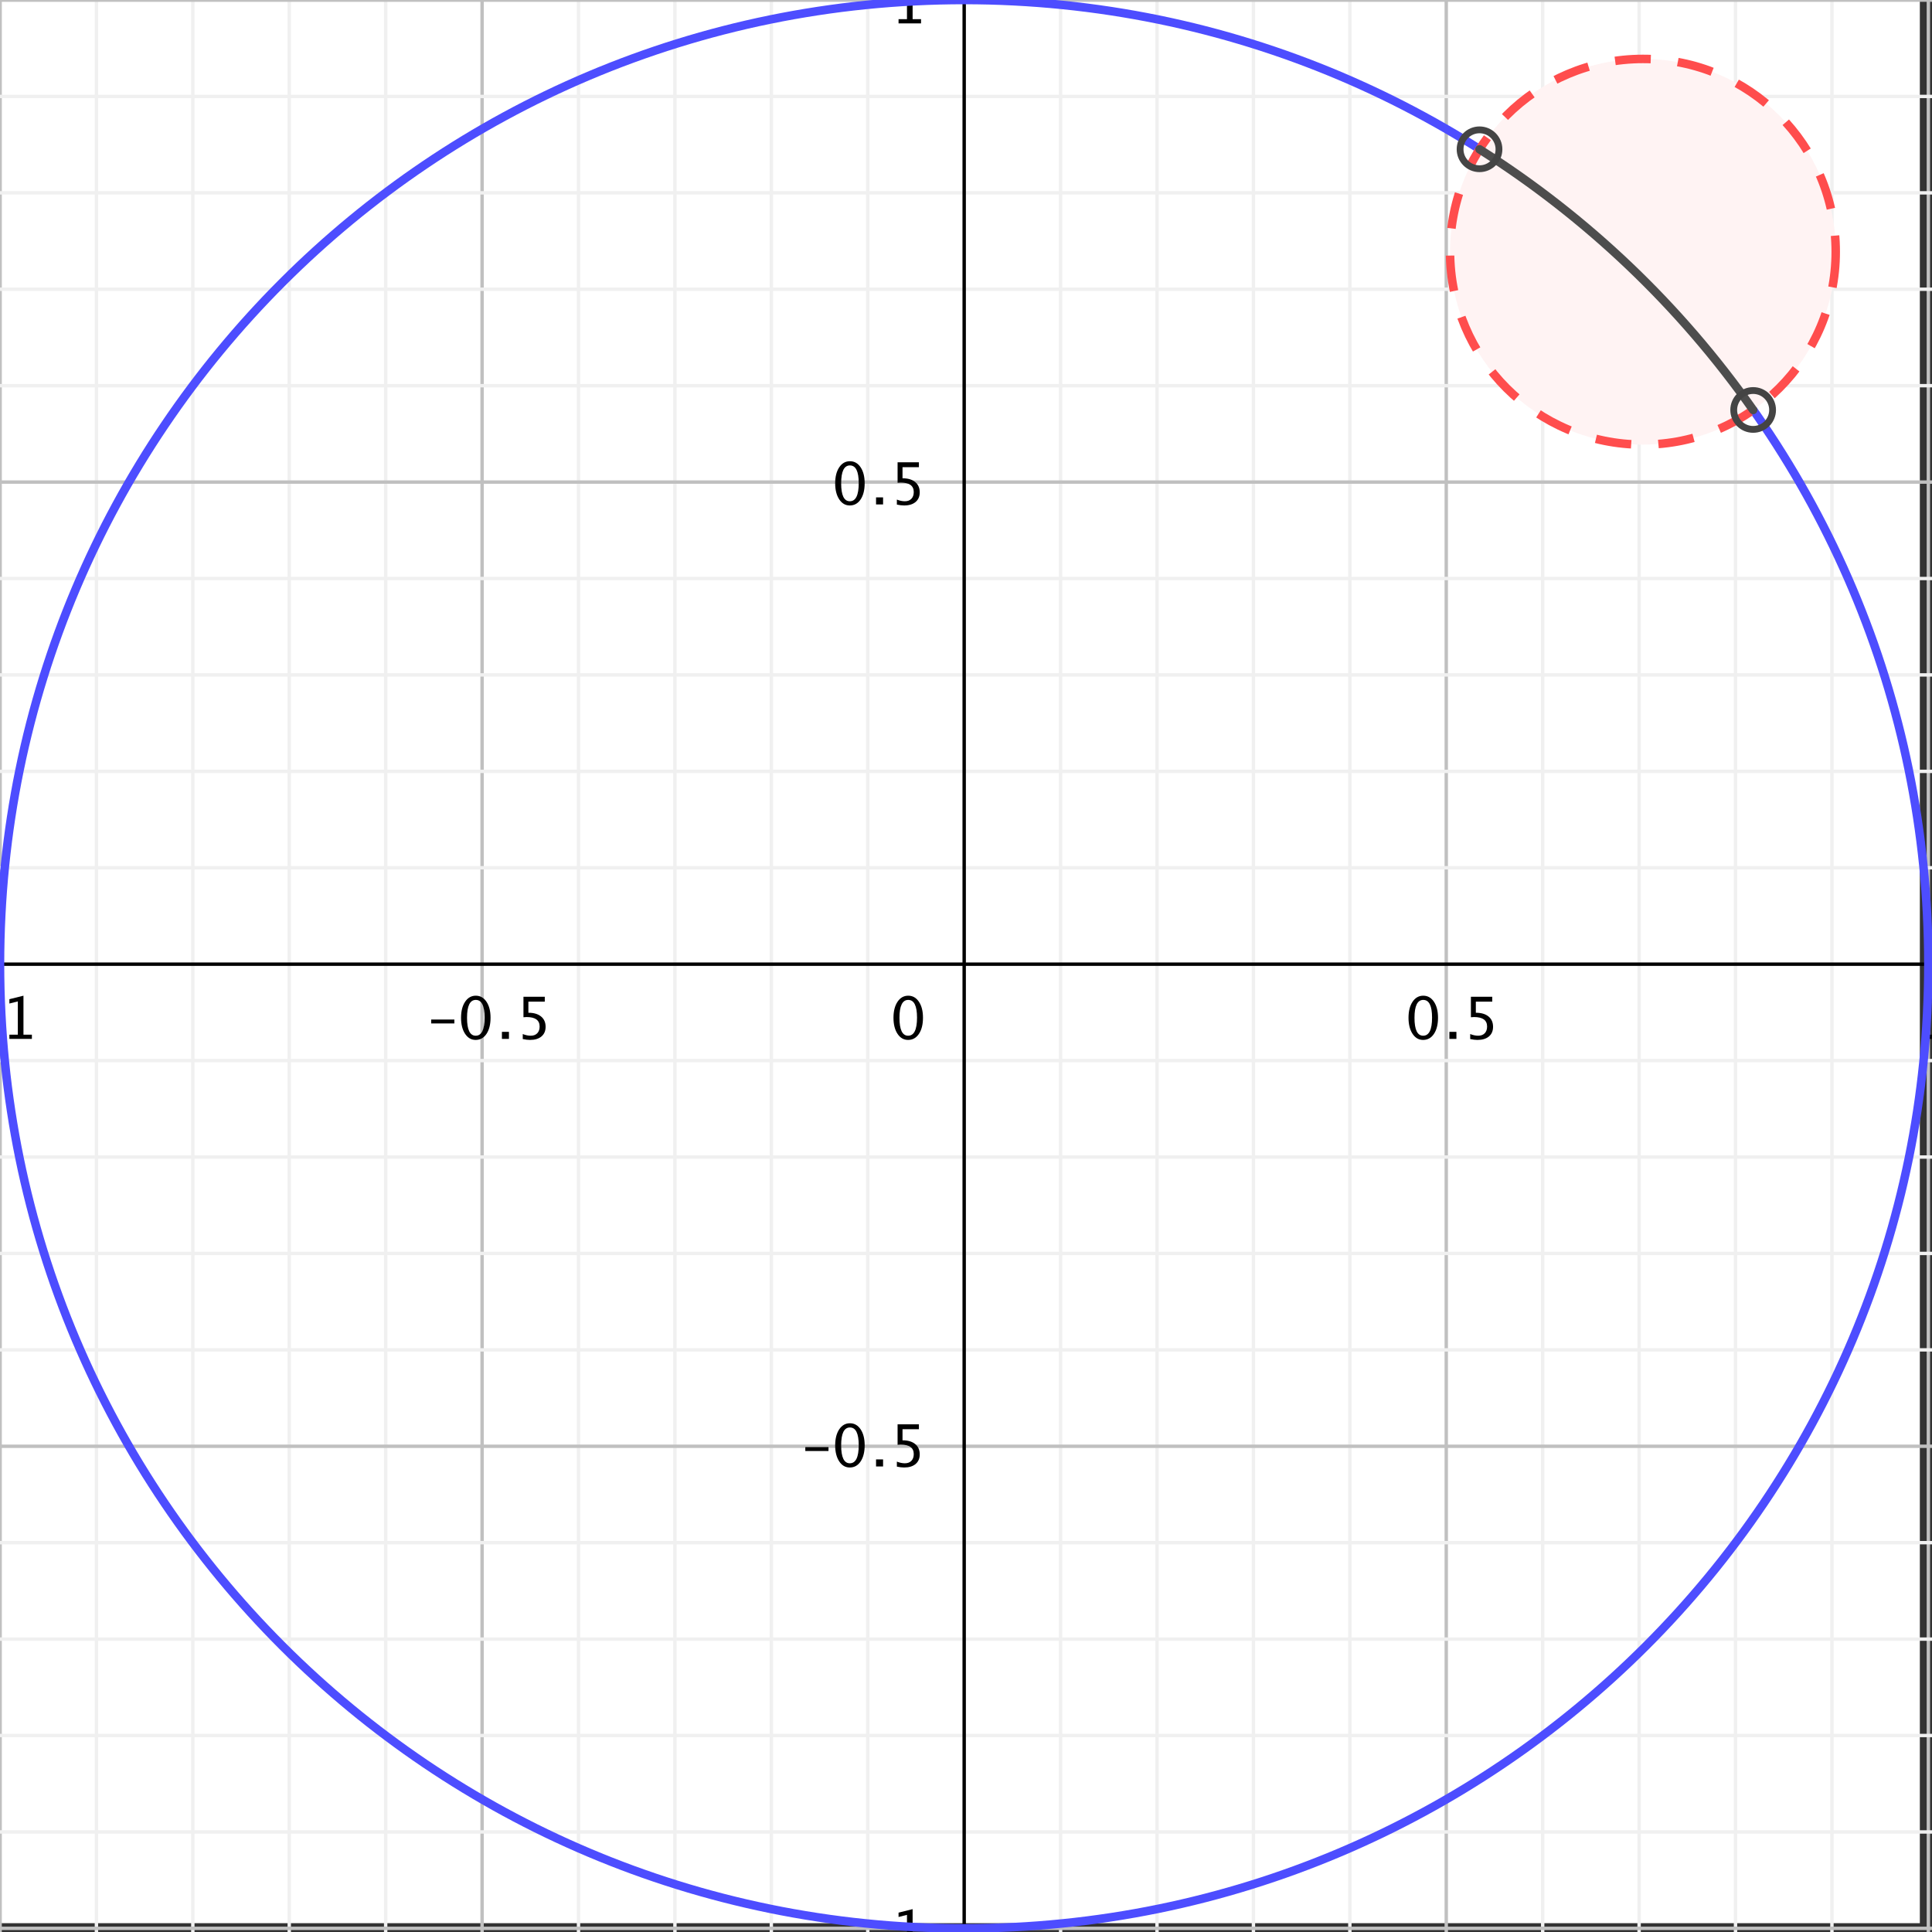<?xml version="1.0" encoding="UTF-8"?>
<svg xmlns="http://www.w3.org/2000/svg" xmlns:xlink="http://www.w3.org/1999/xlink" width="568pt" height="568pt" viewBox="0 0 568 568" version="1.1">
<rect x="0" y="0" width="568" height="568" fill="#333333" stroke="none"/>
<g id="surface1">
<path style=" stroke:none;fill-rule:nonzero;fill:rgb(100%,100%,100%);fill-opacity:1;" d="M 0 565.406 L 564.426 565.406 L 564.426 -0.262 L 0 -0.262 Z M 0 565.406 "/>
<path style="fill:none;stroke-width:10;stroke-linecap:round;stroke-linejoin:round;stroke:rgb(75.389%,75.389%,75.389%);stroke-opacity:1;stroke-miterlimit:10;" d="M 0 6068.32 L 0 -545.43 " transform="matrix(0.1,0,0,-0.1,0,568)"/>
<path style="fill:none;stroke-width:10;stroke-linecap:round;stroke-linejoin:round;stroke:rgb(75.389%,75.389%,75.389%);stroke-opacity:1;stroke-miterlimit:10;" d="M 0 6068.32 L 0 -545.43 " transform="matrix(0.1,0,0,-0.1,0,568)"/>
<path style="fill:none;stroke-width:10;stroke-linecap:round;stroke-linejoin:round;stroke:rgb(75.389%,75.389%,75.389%);stroke-opacity:1;stroke-miterlimit:10;" d="M 1417.305 6068.32 L 1417.305 -545.43 " transform="matrix(0.1,0,0,-0.1,0,568)"/>
<path style="fill:none;stroke-width:10;stroke-linecap:round;stroke-linejoin:round;stroke:rgb(75.389%,75.389%,75.389%);stroke-opacity:1;stroke-miterlimit:10;" d="M 4251.953 6068.32 L 4251.953 -545.43 " transform="matrix(0.1,0,0,-0.1,0,568)"/>
<path style="fill:none;stroke-width:10;stroke-linecap:round;stroke-linejoin:round;stroke:rgb(75.389%,75.389%,75.389%);stroke-opacity:1;stroke-miterlimit:10;" d="M 5669.297 6068.32 L 5669.297 -545.43 " transform="matrix(0.1,0,0,-0.1,0,568)"/>
<path style="fill:none;stroke-width:10;stroke-linecap:round;stroke-linejoin:round;stroke:rgb(94.139%,94.139%,94.139%);stroke-opacity:1;stroke-miterlimit:10;" d="M 283.477 6068.32 L 283.477 -545.43 " transform="matrix(0.1,0,0,-0.1,0,568)"/>
<path style="fill:none;stroke-width:10;stroke-linecap:round;stroke-linejoin:round;stroke:rgb(94.139%,94.139%,94.139%);stroke-opacity:1;stroke-miterlimit:10;" d="M 566.914 6068.32 L 566.914 -545.43 " transform="matrix(0.1,0,0,-0.1,0,568)"/>
<path style="fill:none;stroke-width:10;stroke-linecap:round;stroke-linejoin:round;stroke:rgb(94.139%,94.139%,94.139%);stroke-opacity:1;stroke-miterlimit:10;" d="M 850.391 6068.32 L 850.391 -545.43 " transform="matrix(0.1,0,0,-0.1,0,568)"/>
<path style="fill:none;stroke-width:10;stroke-linecap:round;stroke-linejoin:round;stroke:rgb(94.139%,94.139%,94.139%);stroke-opacity:1;stroke-miterlimit:10;" d="M 1133.867 6068.32 L 1133.867 -545.43 " transform="matrix(0.1,0,0,-0.1,0,568)"/>
<path style="fill:none;stroke-width:10;stroke-linecap:round;stroke-linejoin:round;stroke:rgb(94.139%,94.139%,94.139%);stroke-opacity:1;stroke-miterlimit:10;" d="M 1700.781 6068.32 L 1700.781 -545.43 " transform="matrix(0.1,0,0,-0.1,0,568)"/>
<path style="fill:none;stroke-width:10;stroke-linecap:round;stroke-linejoin:round;stroke:rgb(94.139%,94.139%,94.139%);stroke-opacity:1;stroke-miterlimit:10;" d="M 1984.258 6068.32 L 1984.258 -545.43 " transform="matrix(0.1,0,0,-0.1,0,568)"/>
<path style="fill:none;stroke-width:10;stroke-linecap:round;stroke-linejoin:round;stroke:rgb(94.139%,94.139%,94.139%);stroke-opacity:1;stroke-miterlimit:10;" d="M 2267.695 6068.32 L 2267.695 -545.43 " transform="matrix(0.1,0,0,-0.1,0,568)"/>
<path style="fill:none;stroke-width:10;stroke-linecap:round;stroke-linejoin:round;stroke:rgb(94.139%,94.139%,94.139%);stroke-opacity:1;stroke-miterlimit:10;" d="M 2551.172 6068.32 L 2551.172 -545.43 " transform="matrix(0.1,0,0,-0.1,0,568)"/>
<path style="fill:none;stroke-width:10;stroke-linecap:round;stroke-linejoin:round;stroke:rgb(94.139%,94.139%,94.139%);stroke-opacity:1;stroke-miterlimit:10;" d="M 3118.125 6068.32 L 3118.125 -545.43 " transform="matrix(0.1,0,0,-0.1,0,568)"/>
<path style="fill:none;stroke-width:10;stroke-linecap:round;stroke-linejoin:round;stroke:rgb(94.139%,94.139%,94.139%);stroke-opacity:1;stroke-miterlimit:10;" d="M 3401.562 6068.32 L 3401.562 -545.43 " transform="matrix(0.1,0,0,-0.1,0,568)"/>
<path style="fill:none;stroke-width:10;stroke-linecap:round;stroke-linejoin:round;stroke:rgb(94.139%,94.139%,94.139%);stroke-opacity:1;stroke-miterlimit:10;" d="M 3685.039 6068.32 L 3685.039 -545.43 " transform="matrix(0.1,0,0,-0.1,0,568)"/>
<path style="fill:none;stroke-width:10;stroke-linecap:round;stroke-linejoin:round;stroke:rgb(94.139%,94.139%,94.139%);stroke-opacity:1;stroke-miterlimit:10;" d="M 3968.516 6068.32 L 3968.516 -545.43 " transform="matrix(0.1,0,0,-0.1,0,568)"/>
<path style="fill:none;stroke-width:10;stroke-linecap:round;stroke-linejoin:round;stroke:rgb(94.139%,94.139%,94.139%);stroke-opacity:1;stroke-miterlimit:10;" d="M 4535.43 6068.32 L 4535.43 -545.43 " transform="matrix(0.1,0,0,-0.1,0,568)"/>
<path style="fill:none;stroke-width:10;stroke-linecap:round;stroke-linejoin:round;stroke:rgb(94.139%,94.139%,94.139%);stroke-opacity:1;stroke-miterlimit:10;" d="M 4818.906 6068.32 L 4818.906 -545.43 " transform="matrix(0.1,0,0,-0.1,0,568)"/>
<path style="fill:none;stroke-width:10;stroke-linecap:round;stroke-linejoin:round;stroke:rgb(94.139%,94.139%,94.139%);stroke-opacity:1;stroke-miterlimit:10;" d="M 5102.344 6068.32 L 5102.344 -545.43 " transform="matrix(0.1,0,0,-0.1,0,568)"/>
<path style="fill:none;stroke-width:10;stroke-linecap:round;stroke-linejoin:round;stroke:rgb(94.139%,94.139%,94.139%);stroke-opacity:1;stroke-miterlimit:10;" d="M 5385.82 6068.32 L 5385.82 -545.43 " transform="matrix(0.1,0,0,-0.1,0,568)"/>
<path style="fill:none;stroke-width:10;stroke-linecap:round;stroke-linejoin:round;stroke:rgb(75.389%,75.389%,75.389%);stroke-opacity:1;stroke-miterlimit:10;" d="M -840.938 5680 L 7444.102 5680 " transform="matrix(0.1,0,0,-0.1,0,568)"/>
<path style="fill:none;stroke-width:10;stroke-linecap:round;stroke-linejoin:round;stroke:rgb(75.389%,75.389%,75.389%);stroke-opacity:1;stroke-miterlimit:10;" d="M -840.938 5680 L 7444.102 5680 " transform="matrix(0.1,0,0,-0.1,0,568)"/>
<path style="fill:none;stroke-width:10;stroke-linecap:round;stroke-linejoin:round;stroke:rgb(75.389%,75.389%,75.389%);stroke-opacity:1;stroke-miterlimit:10;" d="M -840.938 4262.695 L 7444.102 4262.695 " transform="matrix(0.1,0,0,-0.1,0,568)"/>
<path style="fill:none;stroke-width:10;stroke-linecap:round;stroke-linejoin:round;stroke:rgb(75.389%,75.389%,75.389%);stroke-opacity:1;stroke-miterlimit:10;" d="M -840.938 1428.047 L 7444.102 1428.047 " transform="matrix(0.1,0,0,-0.1,0,568)"/>
<path style="fill:none;stroke-width:10;stroke-linecap:round;stroke-linejoin:round;stroke:rgb(75.389%,75.389%,75.389%);stroke-opacity:1;stroke-miterlimit:10;" d="M -840.938 10.703 L 7444.102 10.703 " transform="matrix(0.1,0,0,-0.1,0,568)"/>
<path style="fill:none;stroke-width:10;stroke-linecap:round;stroke-linejoin:round;stroke:rgb(94.139%,94.139%,94.139%);stroke-opacity:1;stroke-miterlimit:10;" d="M -840.938 5396.523 L 7444.102 5396.523 " transform="matrix(0.1,0,0,-0.1,0,568)"/>
<path style="fill:none;stroke-width:10;stroke-linecap:round;stroke-linejoin:round;stroke:rgb(94.139%,94.139%,94.139%);stroke-opacity:1;stroke-miterlimit:10;" d="M -840.938 5113.086 L 7444.102 5113.086 " transform="matrix(0.1,0,0,-0.1,0,568)"/>
<path style="fill:none;stroke-width:10;stroke-linecap:round;stroke-linejoin:round;stroke:rgb(94.139%,94.139%,94.139%);stroke-opacity:1;stroke-miterlimit:10;" d="M -840.938 4829.609 L 7444.102 4829.609 " transform="matrix(0.1,0,0,-0.1,0,568)"/>
<path style="fill:none;stroke-width:10;stroke-linecap:round;stroke-linejoin:round;stroke:rgb(94.139%,94.139%,94.139%);stroke-opacity:1;stroke-miterlimit:10;" d="M -840.938 4546.133 L 7444.102 4546.133 " transform="matrix(0.1,0,0,-0.1,0,568)"/>
<path style="fill:none;stroke-width:10;stroke-linecap:round;stroke-linejoin:round;stroke:rgb(94.139%,94.139%,94.139%);stroke-opacity:1;stroke-miterlimit:10;" d="M -840.938 3979.219 L 7444.102 3979.219 " transform="matrix(0.1,0,0,-0.1,0,568)"/>
<path style="fill:none;stroke-width:10;stroke-linecap:round;stroke-linejoin:round;stroke:rgb(94.139%,94.139%,94.139%);stroke-opacity:1;stroke-miterlimit:10;" d="M -840.938 3695.742 L 7444.102 3695.742 " transform="matrix(0.1,0,0,-0.1,0,568)"/>
<path style="fill:none;stroke-width:10;stroke-linecap:round;stroke-linejoin:round;stroke:rgb(94.139%,94.139%,94.139%);stroke-opacity:1;stroke-miterlimit:10;" d="M -840.938 3412.305 L 7444.102 3412.305 " transform="matrix(0.1,0,0,-0.1,0,568)"/>
<path style="fill:none;stroke-width:10;stroke-linecap:round;stroke-linejoin:round;stroke:rgb(94.139%,94.139%,94.139%);stroke-opacity:1;stroke-miterlimit:10;" d="M -840.938 3128.828 L 7444.102 3128.828 " transform="matrix(0.1,0,0,-0.1,0,568)"/>
<path style="fill:none;stroke-width:10;stroke-linecap:round;stroke-linejoin:round;stroke:rgb(94.139%,94.139%,94.139%);stroke-opacity:1;stroke-miterlimit:10;" d="M -840.938 2561.875 L 7444.102 2561.875 " transform="matrix(0.1,0,0,-0.1,0,568)"/>
<path style="fill:none;stroke-width:10;stroke-linecap:round;stroke-linejoin:round;stroke:rgb(94.139%,94.139%,94.139%);stroke-opacity:1;stroke-miterlimit:10;" d="M -840.938 2278.438 L 7444.102 2278.438 " transform="matrix(0.1,0,0,-0.1,0,568)"/>
<path style="fill:none;stroke-width:10;stroke-linecap:round;stroke-linejoin:round;stroke:rgb(94.139%,94.139%,94.139%);stroke-opacity:1;stroke-miterlimit:10;" d="M -840.938 1994.961 L 7444.102 1994.961 " transform="matrix(0.1,0,0,-0.1,0,568)"/>
<path style="fill:none;stroke-width:10;stroke-linecap:round;stroke-linejoin:round;stroke:rgb(94.139%,94.139%,94.139%);stroke-opacity:1;stroke-miterlimit:10;" d="M -840.938 1711.484 L 7444.102 1711.484 " transform="matrix(0.1,0,0,-0.1,0,568)"/>
<path style="fill:none;stroke-width:10;stroke-linecap:round;stroke-linejoin:round;stroke:rgb(94.139%,94.139%,94.139%);stroke-opacity:1;stroke-miterlimit:10;" d="M -840.938 1144.57 L 7444.102 1144.57 " transform="matrix(0.1,0,0,-0.1,0,568)"/>
<path style="fill:none;stroke-width:10;stroke-linecap:round;stroke-linejoin:round;stroke:rgb(94.139%,94.139%,94.139%);stroke-opacity:1;stroke-miterlimit:10;" d="M -840.938 861.094 L 7444.102 861.094 " transform="matrix(0.1,0,0,-0.1,0,568)"/>
<path style="fill:none;stroke-width:10;stroke-linecap:round;stroke-linejoin:round;stroke:rgb(94.139%,94.139%,94.139%);stroke-opacity:1;stroke-miterlimit:10;" d="M -840.938 577.656 L 7444.102 577.656 " transform="matrix(0.1,0,0,-0.1,0,568)"/>
<path style="fill:none;stroke-width:10;stroke-linecap:round;stroke-linejoin:round;stroke:rgb(94.139%,94.139%,94.139%);stroke-opacity:1;stroke-miterlimit:10;" d="M -840.938 294.18 L 7444.102 294.18 " transform="matrix(0.1,0,0,-0.1,0,568)"/>
<path style="fill:none;stroke-width:10;stroke-linecap:butt;stroke-linejoin:miter;stroke:rgb(0%,0%,0%);stroke-opacity:1;stroke-miterlimit:10;" d="M 2834.648 6039.766 L 2834.648 -545.43 " transform="matrix(0.1,0,0,-0.1,0,568)"/>
<path style="fill:none;stroke-width:10;stroke-linecap:butt;stroke-linejoin:miter;stroke:rgb(0%,0%,0%);stroke-opacity:1;stroke-miterlimit:10;" d="M -840.938 2845.352 L 7415.547 2845.352 " transform="matrix(0.1,0,0,-0.1,0,568)"/>
<path style=" stroke:none;fill-rule:nonzero;fill:rgb(0%,0%,0%);fill-opacity:1;" d="M -7.508 300.883 L -7.508 299.742 L -0.695 299.742 L -0.695 300.883 Z M 2.762 305.426 L 2.762 304.188 L 5.242 304.188 L 5.242 294.41 L 2.762 295.031 L 2.762 293.758 L 6.898 292.73 L 6.898 304.188 L 9.375 304.188 L 9.375 305.426 "/>
<path style=" stroke:none;fill-rule:nonzero;fill:rgb(0%,0%,0%);fill-opacity:1;" d="M 126.77 300.883 L 126.77 299.742 L 133.582 299.742 L 133.582 300.883 Z M 139.832 305.734 C 138.555 305.734 137.523 305.133 136.73 303.934 C 135.941 302.73 135.547 301.16 135.547 299.223 C 135.547 297.27 135.945 295.699 136.742 294.512 C 137.535 293.324 138.586 292.73 139.883 292.73 C 141.184 292.73 142.23 293.324 143.027 294.512 C 143.82 295.699 144.219 297.262 144.219 299.199 C 144.219 301.184 143.82 302.77 143.027 303.957 C 142.23 305.145 141.168 305.734 139.832 305.734 Z M 139.852 304.496 C 141.598 304.496 142.469 302.723 142.469 299.172 C 142.469 295.703 141.609 293.969 139.883 293.969 C 138.164 293.969 137.305 295.719 137.305 299.223 C 137.305 302.738 138.152 304.496 139.852 304.496 Z M 147.562 305.426 L 147.562 303.359 L 149.629 303.359 L 149.629 305.426 Z M 153.688 305.477 L 153.688 304.004 C 154.508 304.332 155.285 304.496 156.027 304.496 C 156.844 304.496 157.484 304.258 157.949 303.777 C 158.414 303.297 158.648 302.637 158.648 301.793 C 158.648 299.934 157.367 299.008 154.809 299.008 C 154.516 299.008 154.215 299.027 153.895 299.066 L 153.895 293.039 L 160.164 293.039 L 160.164 294.477 L 155.344 294.477 L 155.344 297.742 C 156.934 297.742 158.176 298.109 159.066 298.84 C 159.961 299.57 160.406 300.582 160.406 301.879 C 160.406 303.082 160 304.027 159.188 304.711 C 158.379 305.395 157.25 305.734 155.812 305.734 C 155.188 305.734 154.477 305.648 153.688 305.477 "/>
<path style=" stroke:none;fill-rule:nonzero;fill:rgb(0%,0%,0%);fill-opacity:1;" d="M 418.383 305.734 C 417.105 305.734 416.07 305.133 415.281 303.934 C 414.492 302.73 414.098 301.16 414.098 299.223 C 414.098 297.27 414.496 295.699 415.289 294.512 C 416.086 293.324 417.133 292.73 418.434 292.73 C 419.73 292.73 420.781 293.324 421.574 294.512 C 422.371 295.699 422.77 297.262 422.77 299.199 C 422.77 301.184 422.371 302.77 421.574 303.957 C 420.781 305.145 419.715 305.734 418.383 305.734 Z M 418.398 304.496 C 420.145 304.496 421.02 302.723 421.02 299.172 C 421.02 295.703 420.156 293.969 418.434 293.969 C 416.715 293.969 415.855 295.719 415.855 299.223 C 415.855 302.738 416.703 304.496 418.398 304.496 Z M 426.109 305.426 L 426.109 303.359 L 428.18 303.359 L 428.18 305.426 Z M 432.234 305.477 L 432.234 304.004 C 433.055 304.332 433.836 304.496 434.578 304.496 C 435.395 304.496 436.031 304.258 436.5 303.777 C 436.965 303.297 437.199 302.637 437.199 301.793 C 437.199 299.934 435.918 299.008 433.355 299.008 C 433.066 299.008 432.762 299.027 432.441 299.066 L 432.441 293.039 L 438.715 293.039 L 438.715 294.477 L 433.891 294.477 L 433.891 297.742 C 435.48 297.742 436.723 298.109 437.617 298.84 C 438.508 299.57 438.953 300.582 438.953 301.879 C 438.953 303.082 438.551 304.027 437.738 304.711 C 436.926 305.395 435.801 305.734 434.359 305.734 C 433.734 305.734 433.027 305.648 432.234 305.477 "/>
<path style=" stroke:none;fill-rule:nonzero;fill:rgb(0%,0%,0%);fill-opacity:1;" d="M 565.574 305.426 L 565.574 304.188 L 568.051 304.188 L 568.051 294.41 L 565.574 295.031 L 565.574 293.758 L 569.711 292.73 L 569.711 304.188 L 572.188 304.188 L 572.188 305.426 "/>
<path style=" stroke:none;fill-rule:nonzero;fill:rgb(0%,0%,0%);fill-opacity:1;" d="M 253.898 569.43 L 253.898 568.293 L 260.715 568.293 L 260.715 569.43 Z M 264.172 573.977 L 264.172 572.738 L 266.648 572.738 L 266.648 562.961 L 264.172 563.582 L 264.172 562.309 L 268.305 561.277 L 268.305 572.738 L 270.781 572.738 L 270.781 573.977 "/>
<path style=" stroke:none;fill-rule:nonzero;fill:rgb(0%,0%,0%);fill-opacity:1;" d="M 236.758 426.586 L 236.758 425.445 L 243.57 425.445 L 243.57 426.586 Z M 249.824 431.438 C 248.547 431.438 247.512 430.84 246.723 429.637 C 245.934 428.434 245.539 426.863 245.539 424.93 C 245.539 422.977 245.938 421.402 246.73 420.215 C 247.527 419.027 248.574 418.434 249.875 418.434 C 251.176 418.434 252.223 419.027 253.02 420.215 C 253.812 421.402 254.211 422.965 254.211 424.902 C 254.211 426.891 253.812 428.477 253.02 429.66 C 252.223 430.848 251.156 431.438 249.824 431.438 Z M 249.84 430.199 C 251.59 430.199 252.461 428.426 252.461 424.879 C 252.461 421.406 251.598 419.672 249.875 419.672 C 248.156 419.672 247.297 421.422 247.297 424.93 C 247.297 428.441 248.145 430.199 249.84 430.199 Z M 257.555 431.129 L 257.555 429.062 L 259.621 429.062 L 259.621 431.129 Z M 263.676 431.18 L 263.676 429.707 C 264.496 430.035 265.277 430.199 266.02 430.199 C 266.836 430.199 267.477 429.961 267.941 429.48 C 268.406 429 268.641 428.34 268.641 427.496 C 268.641 425.641 267.359 424.711 264.797 424.711 C 264.508 424.711 264.203 424.73 263.887 424.77 L 263.887 418.742 L 270.156 418.742 L 270.156 420.184 L 265.336 420.184 L 265.336 423.445 C 266.926 423.445 268.164 423.812 269.059 424.543 C 269.949 425.273 270.398 426.285 270.398 427.582 C 270.398 428.785 269.992 429.73 269.18 430.414 C 268.367 431.098 267.242 431.438 265.801 431.438 C 265.176 431.438 264.469 431.352 263.676 431.18 "/>
<path style=" stroke:none;fill-rule:nonzero;fill:rgb(0%,0%,0%);fill-opacity:1;" d="M 249.824 148.605 C 248.547 148.605 247.512 148.004 246.723 146.801 C 245.934 145.598 245.539 144.031 245.539 142.094 C 245.539 140.141 245.938 138.57 246.73 137.383 C 247.527 136.191 248.574 135.598 249.875 135.598 C 251.176 135.598 252.223 136.191 253.02 137.383 C 253.812 138.57 254.211 140.133 254.211 142.066 C 254.211 144.055 253.812 145.641 253.02 146.828 C 252.223 148.012 251.156 148.605 249.824 148.605 Z M 249.84 147.367 C 251.59 147.367 252.461 145.594 252.461 142.043 C 252.461 138.574 251.598 136.836 249.875 136.836 C 248.156 136.836 247.297 138.59 247.297 142.094 C 247.297 145.609 248.145 147.367 249.84 147.367 Z M 257.555 148.297 L 257.555 146.227 L 259.621 146.227 L 259.621 148.297 Z M 263.676 148.348 L 263.676 146.871 C 264.496 147.203 265.277 147.367 266.02 147.367 C 266.836 147.367 267.477 147.129 267.941 146.648 C 268.406 146.168 268.641 145.508 268.641 144.664 C 268.641 142.805 267.359 141.875 264.797 141.875 C 264.508 141.875 264.203 141.895 263.887 141.934 L 263.887 135.906 L 270.156 135.906 L 270.156 137.348 L 265.336 137.348 L 265.336 140.613 C 266.926 140.613 268.164 140.977 269.059 141.711 C 269.949 142.438 270.398 143.453 270.398 144.746 C 270.398 145.953 269.992 146.895 269.18 147.578 C 268.367 148.266 267.242 148.605 265.801 148.605 C 265.176 148.605 264.469 148.52 263.676 148.348 "/>
<path style=" stroke:none;fill-rule:nonzero;fill:rgb(0%,0%,0%);fill-opacity:1;" d="M 264.172 6.879 L 264.172 5.641 L 266.648 5.641 L 266.648 -4.137 L 264.172 -3.516 L 264.172 -4.789 L 268.305 -5.816 L 268.305 5.641 L 270.781 5.641 L 270.781 6.879 "/>
<path style=" stroke:none;fill-rule:nonzero;fill:rgb(0%,0%,0%);fill-opacity:1;" d="M 266.965 305.734 C 265.688 305.734 264.652 305.133 263.863 303.934 C 263.074 302.73 262.68 301.16 262.68 299.223 C 262.68 297.27 263.078 295.699 263.871 294.512 C 264.668 293.324 265.715 292.73 267.016 292.73 C 268.316 292.73 269.363 293.324 270.16 294.512 C 270.953 295.699 271.352 297.262 271.352 299.199 C 271.352 301.184 270.953 302.77 270.16 303.957 C 269.363 305.145 268.301 305.734 266.965 305.734 Z M 266.984 304.496 C 268.73 304.496 269.602 302.723 269.602 299.172 C 269.602 295.703 268.738 293.969 267.016 293.969 C 265.297 293.969 264.438 295.719 264.438 299.223 C 264.438 302.738 265.285 304.496 266.984 304.496 "/>
<path style="fill:none;stroke-width:25;stroke-linecap:round;stroke-linejoin:round;stroke:rgb(30.2%,30.2%,100%);stroke-opacity:1;stroke-miterlimit:10;" d="M 5669.297 2845.352 C 5669.297 1279.805 4400.195 10.703 2834.648 10.703 C 1269.102 10.703 0 1279.805 0 2845.352 C 0 4410.898 1269.102 5680 2834.648 5680 C 4400.195 5680 5669.297 4410.898 5669.297 2845.352 Z M 5669.297 2845.352 " transform="matrix(0.1,0,0,-0.1,0,568)"/>
<path style=" stroke:none;fill-rule:nonzero;fill:rgb(100%,95.312%,95.312%);fill-opacity:1;" d="M 539.695 74.016 C 539.695 105.328 514.312 130.711 483.004 130.711 C 451.691 130.711 426.309 105.328 426.309 74.016 C 426.309 42.703 451.691 17.324 483.004 17.324 C 514.312 17.324 539.695 42.703 539.695 74.016 "/>
<path style="fill:none;stroke-width:25;stroke-linecap:butt;stroke-linejoin:round;stroke:rgb(100%,30.2%,30.2%);stroke-opacity:1;stroke-dasharray:105,80;stroke-miterlimit:10;" d="M 5396.953 4939.844 C 5396.953 4626.719 5143.125 4372.891 4830.039 4372.891 C 4516.914 4372.891 4263.086 4626.719 4263.086 4939.844 C 4263.086 5252.969 4516.914 5506.758 4830.039 5506.758 C 5143.125 5506.758 5396.953 5252.969 5396.953 4939.844 Z M 5396.953 4939.844 " transform="matrix(0.1,0,0,-0.1,0,568)"/>
<path style="fill:none;stroke-width:25;stroke-linecap:round;stroke-linejoin:round;stroke:rgb(30.2%,30.2%,30.2%);stroke-opacity:1;stroke-miterlimit:10;" d="M 5154.219 4474.727 C 4939.219 4780.742 4665.859 5041.211 4349.766 5241.094 " transform="matrix(0.1,0,0,-0.1,0,568)"/>
<path style="fill:none;stroke-width:20;stroke-linecap:square;stroke-linejoin:miter;stroke:rgb(26.66%,26.66%,26.66%);stroke-opacity:1;stroke-miterlimit:10;" d="M 4406.914 5241.094 C 4406.914 5209.531 4381.328 5183.945 4349.766 5183.945 C 4318.203 5183.945 4292.617 5209.531 4292.617 5241.094 C 4292.617 5272.656 4318.203 5298.242 4349.766 5298.242 C 4381.328 5298.242 4406.914 5272.656 4406.914 5241.094 Z M 4406.914 5241.094 " transform="matrix(0.1,0,0,-0.1,0,568)"/>
<path style="fill:none;stroke-width:20;stroke-linecap:square;stroke-linejoin:miter;stroke:rgb(26.66%,26.66%,26.66%);stroke-opacity:1;stroke-miterlimit:10;" d="M 5211.328 4474.727 C 5211.328 4443.164 5185.742 4417.617 5154.219 4417.617 C 5122.656 4417.617 5097.07 4443.164 5097.07 4474.727 C 5097.07 4506.289 5122.656 4531.875 5154.219 4531.875 C 5185.742 4531.875 5211.328 4506.289 5211.328 4474.727 Z M 5211.328 4474.727 " transform="matrix(0.1,0,0,-0.1,0,568)"/>
</g>
</svg>
